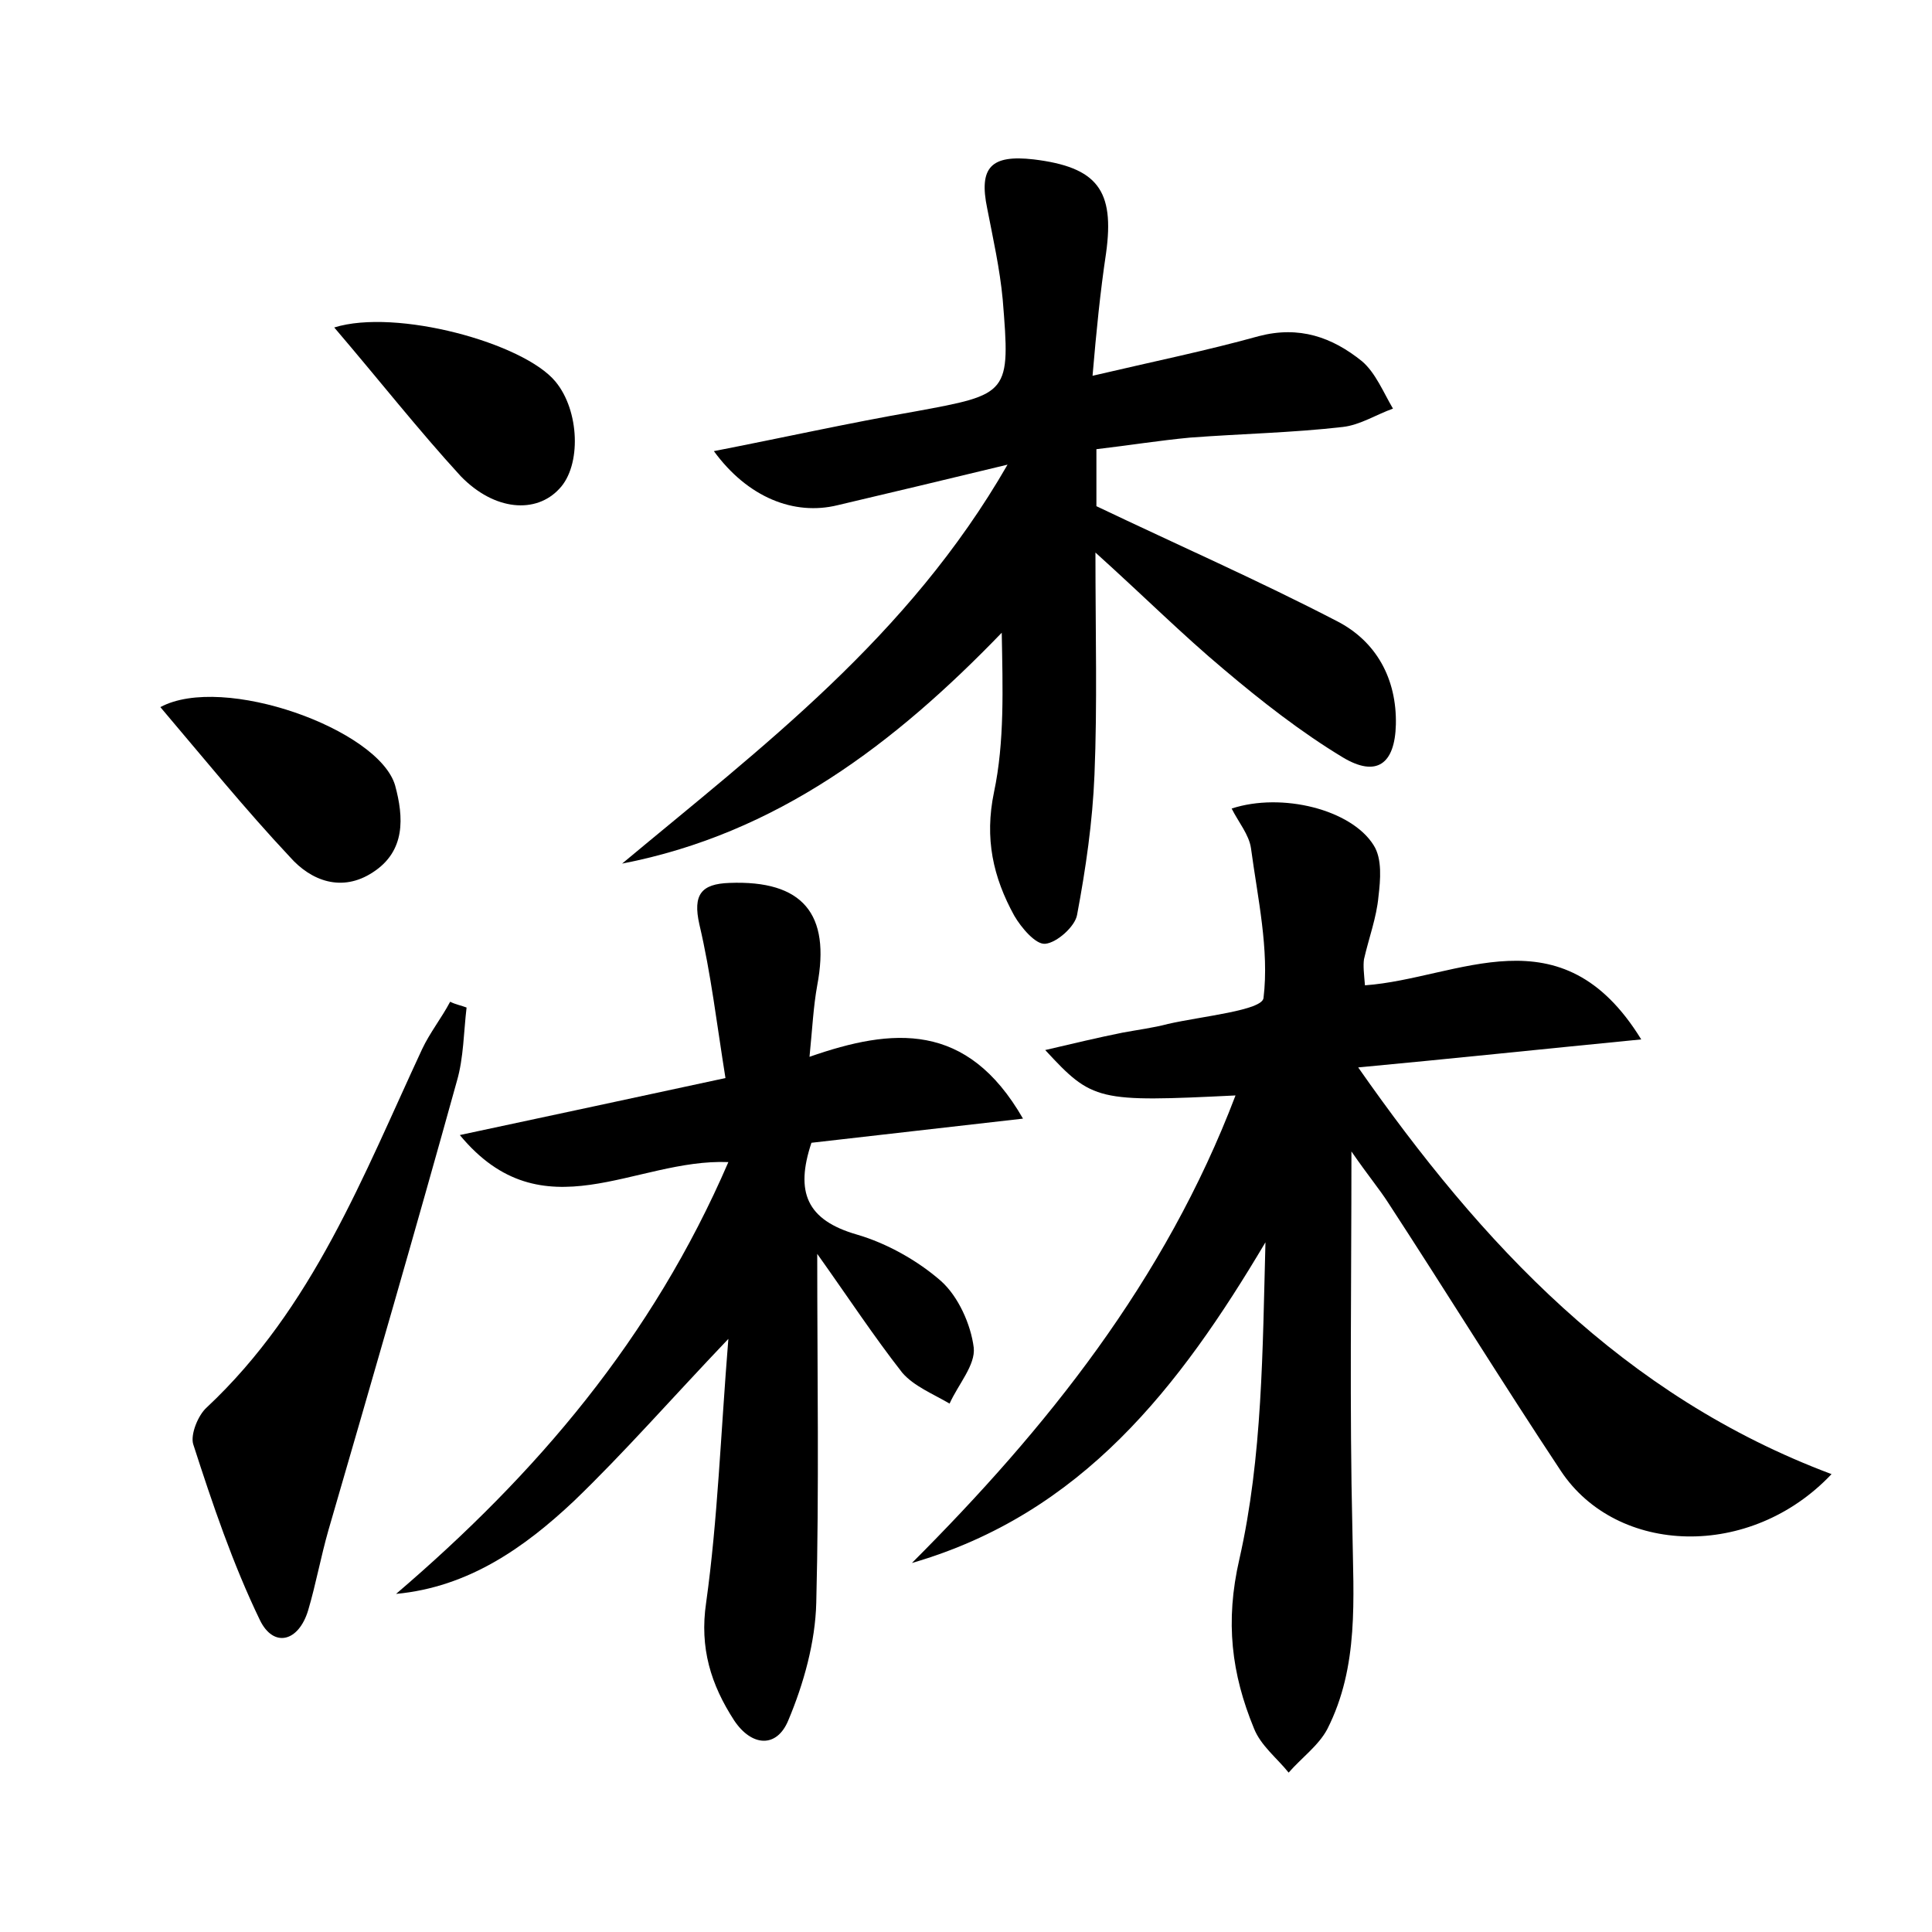 <?xml version="1.0" encoding="utf-8"?>
<!-- Generator: Adobe Illustrator 22.0.0, SVG Export Plug-In . SVG Version: 6.00 Build 0)  -->
<svg version="1.1" id="图层_1" xmlns="http://www.w3.org/2000/svg" xmlns:xlink="http://www.w3.org/1999/xlink" x="0px" y="0px"
	 viewBox="0 0 200 200" style="enable-background:new 0 0 200 200;" xml:space="preserve">
<style type="text/css">
	.st0{fill:#FFFFFF;}
</style>
<g>
	
	<path d="M127.9,113.4c-14.3,0.7-14.8,0.6-19.7-4.7c3-0.7,5.5-1.3,8-1.8c1.6-0.3,3.2-0.5,4.7-0.9c3.5-0.8,9.8-1.4,9.9-2.7
		c0.6-5-0.6-10.3-1.3-15.5c-0.2-1.4-1.3-2.7-2-4.1c5.2-1.7,12.4,0.1,14.7,3.8c0.9,1.4,0.7,3.6,0.5,5.3c-0.2,2.2-1,4.3-1.5,6.5
		c-0.1,0.7,0,1.5,0.1,2.7c9.7-0.7,20.3-7.9,28.6,5.6c-10.2,1-19.7,2-29.3,2.9c12.8,18.3,27.4,34,49,42.1c-8.4,8.9-22.2,8.4-28-0.3
		c-6.1-9.2-11.9-18.6-17.9-27.8c-0.9-1.4-2-2.7-3.8-5.3c0,14.1-0.2,26.6,0.1,39.2c0.1,7.1,0.7,14.1-2.6,20.6c-0.9,1.7-2.7,3-4,4.5
		c-1.2-1.5-2.9-2.8-3.6-4.6c-2.3-5.6-3-11-1.5-17.5c2.4-10.6,2.4-21.7,2.7-32.8c-8.9,15-19,28.1-36.6,33.2
		C108.3,147.9,120.6,132.6,127.9,113.4z"/>
	<path d="M113.1,38.9c6.4-1.5,11.8-2.6,17.2-4.1c4.2-1.1,7.6,0.1,10.7,2.6c1.4,1.2,2.2,3.2,3.2,4.9c-1.7,0.6-3.4,1.7-5.2,1.9
		c-5.2,0.6-10.5,0.7-15.8,1.1c-3.2,0.3-6.3,0.8-9.7,1.2c0,2.4,0,4.5,0,5.9c8.6,4.1,16.8,7.7,24.9,11.9c4.1,2.1,6.2,6,6.1,10.7
		c-0.1,4.1-2,5.5-5.5,3.4c-4.3-2.6-8.4-5.8-12.3-9.1c-4.3-3.6-8.2-7.5-13.3-12.1c0,8.5,0.2,15.7-0.1,23c-0.2,4.9-0.9,9.7-1.8,14.5
		c-0.2,1.2-2.1,2.9-3.3,3c-1,0.1-2.5-1.7-3.2-2.9c-2.2-4-3.1-8-2.1-12.8c1.1-5.2,0.9-10.8,0.8-16.5C92.6,77,80.4,86.3,64.4,89.4
		C78.9,77.3,94,66,104.3,48.1c-6.6,1.6-12.1,2.9-17.6,4.2c-4.5,1.1-9.3-0.8-12.8-5.6c7.2-1.4,13.9-2.9,20.8-4.1
		c9.8-1.8,9.9-1.8,9.1-11.6c-0.3-3.2-1-6.3-1.6-9.4c-0.9-4.3,0.4-5.6,4.8-5.1c6.6,0.8,8.4,3.2,7.5,9.7
		C113.9,30.2,113.5,34.2,113.1,38.9z"/>
	<path d="M84.6,129.8c0,12.6,0.2,24.3-0.1,36.1c-0.1,4.1-1.3,8.4-2.9,12.2c-1.2,2.9-3.8,2.7-5.6,0c-2.4-3.7-3.6-7.5-2.9-12.2
		c1.2-8.6,1.5-17.4,2.3-27.3c-6,6.3-10.8,11.8-16,16.8c-5.1,4.8-10.9,8.9-18.4,9.6c14.5-12.4,26.5-26.4,34.4-44.7
		c-9.7-0.4-19.2,7.6-27.8-2.8c9.4-2,18.2-3.9,27.5-5.9c-0.9-5.6-1.5-10.8-2.7-15.9c-0.7-3.1,0.2-4.2,3.1-4.3
		c7.6-0.3,10.5,3.2,9.1,10.6c-0.4,2.2-0.5,4.4-0.8,7.4c8.6-3,16.3-3.7,22.1,6.4c-7.8,0.9-15,1.7-21.9,2.5c-1.7,5.1-0.5,8,4.7,9.5
		c3.1,0.9,6.3,2.7,8.7,4.8c1.8,1.6,3.1,4.5,3.4,6.9c0.2,1.8-1.6,3.8-2.5,5.8c-1.7-1-3.7-1.8-4.9-3.2
		C90.5,138.4,87.8,134.3,84.6,129.8z"/>
	<path d="M48.3,104.3c-0.3,2.5-0.3,5.2-1,7.6c-4.3,15.5-8.8,31-13.3,46.5c-0.8,2.8-1.3,5.6-2.1,8.3c-1,3.3-3.6,3.9-5,1
		c-2.8-5.8-4.9-12-6.9-18.2c-0.3-1,0.5-3,1.4-3.8c11-10.3,16.2-24,22.3-37.1c0.8-1.7,2-3.2,2.9-4.9C47.2,104,47.8,104.1,48.3,104.3z
		"/>
	<path d="M16.6,73.2c6.5-3.5,22.6,2.3,24.3,8.1c0.9,3.3,1.1,6.8-2.3,9c-3.2,2.1-6.4,0.9-8.6-1.6C25.4,83.8,21.1,78.5,16.6,73.2z"/>
	<path d="M34.6,33.9c6.4-2,19.6,1.6,22.9,5.6c2.5,3,2.7,8.7,0.4,11.1c-2.4,2.6-6.7,2.3-10.2-1.3C43.3,44.5,39.3,39.4,34.6,33.9z"/>
</g>
</svg>

